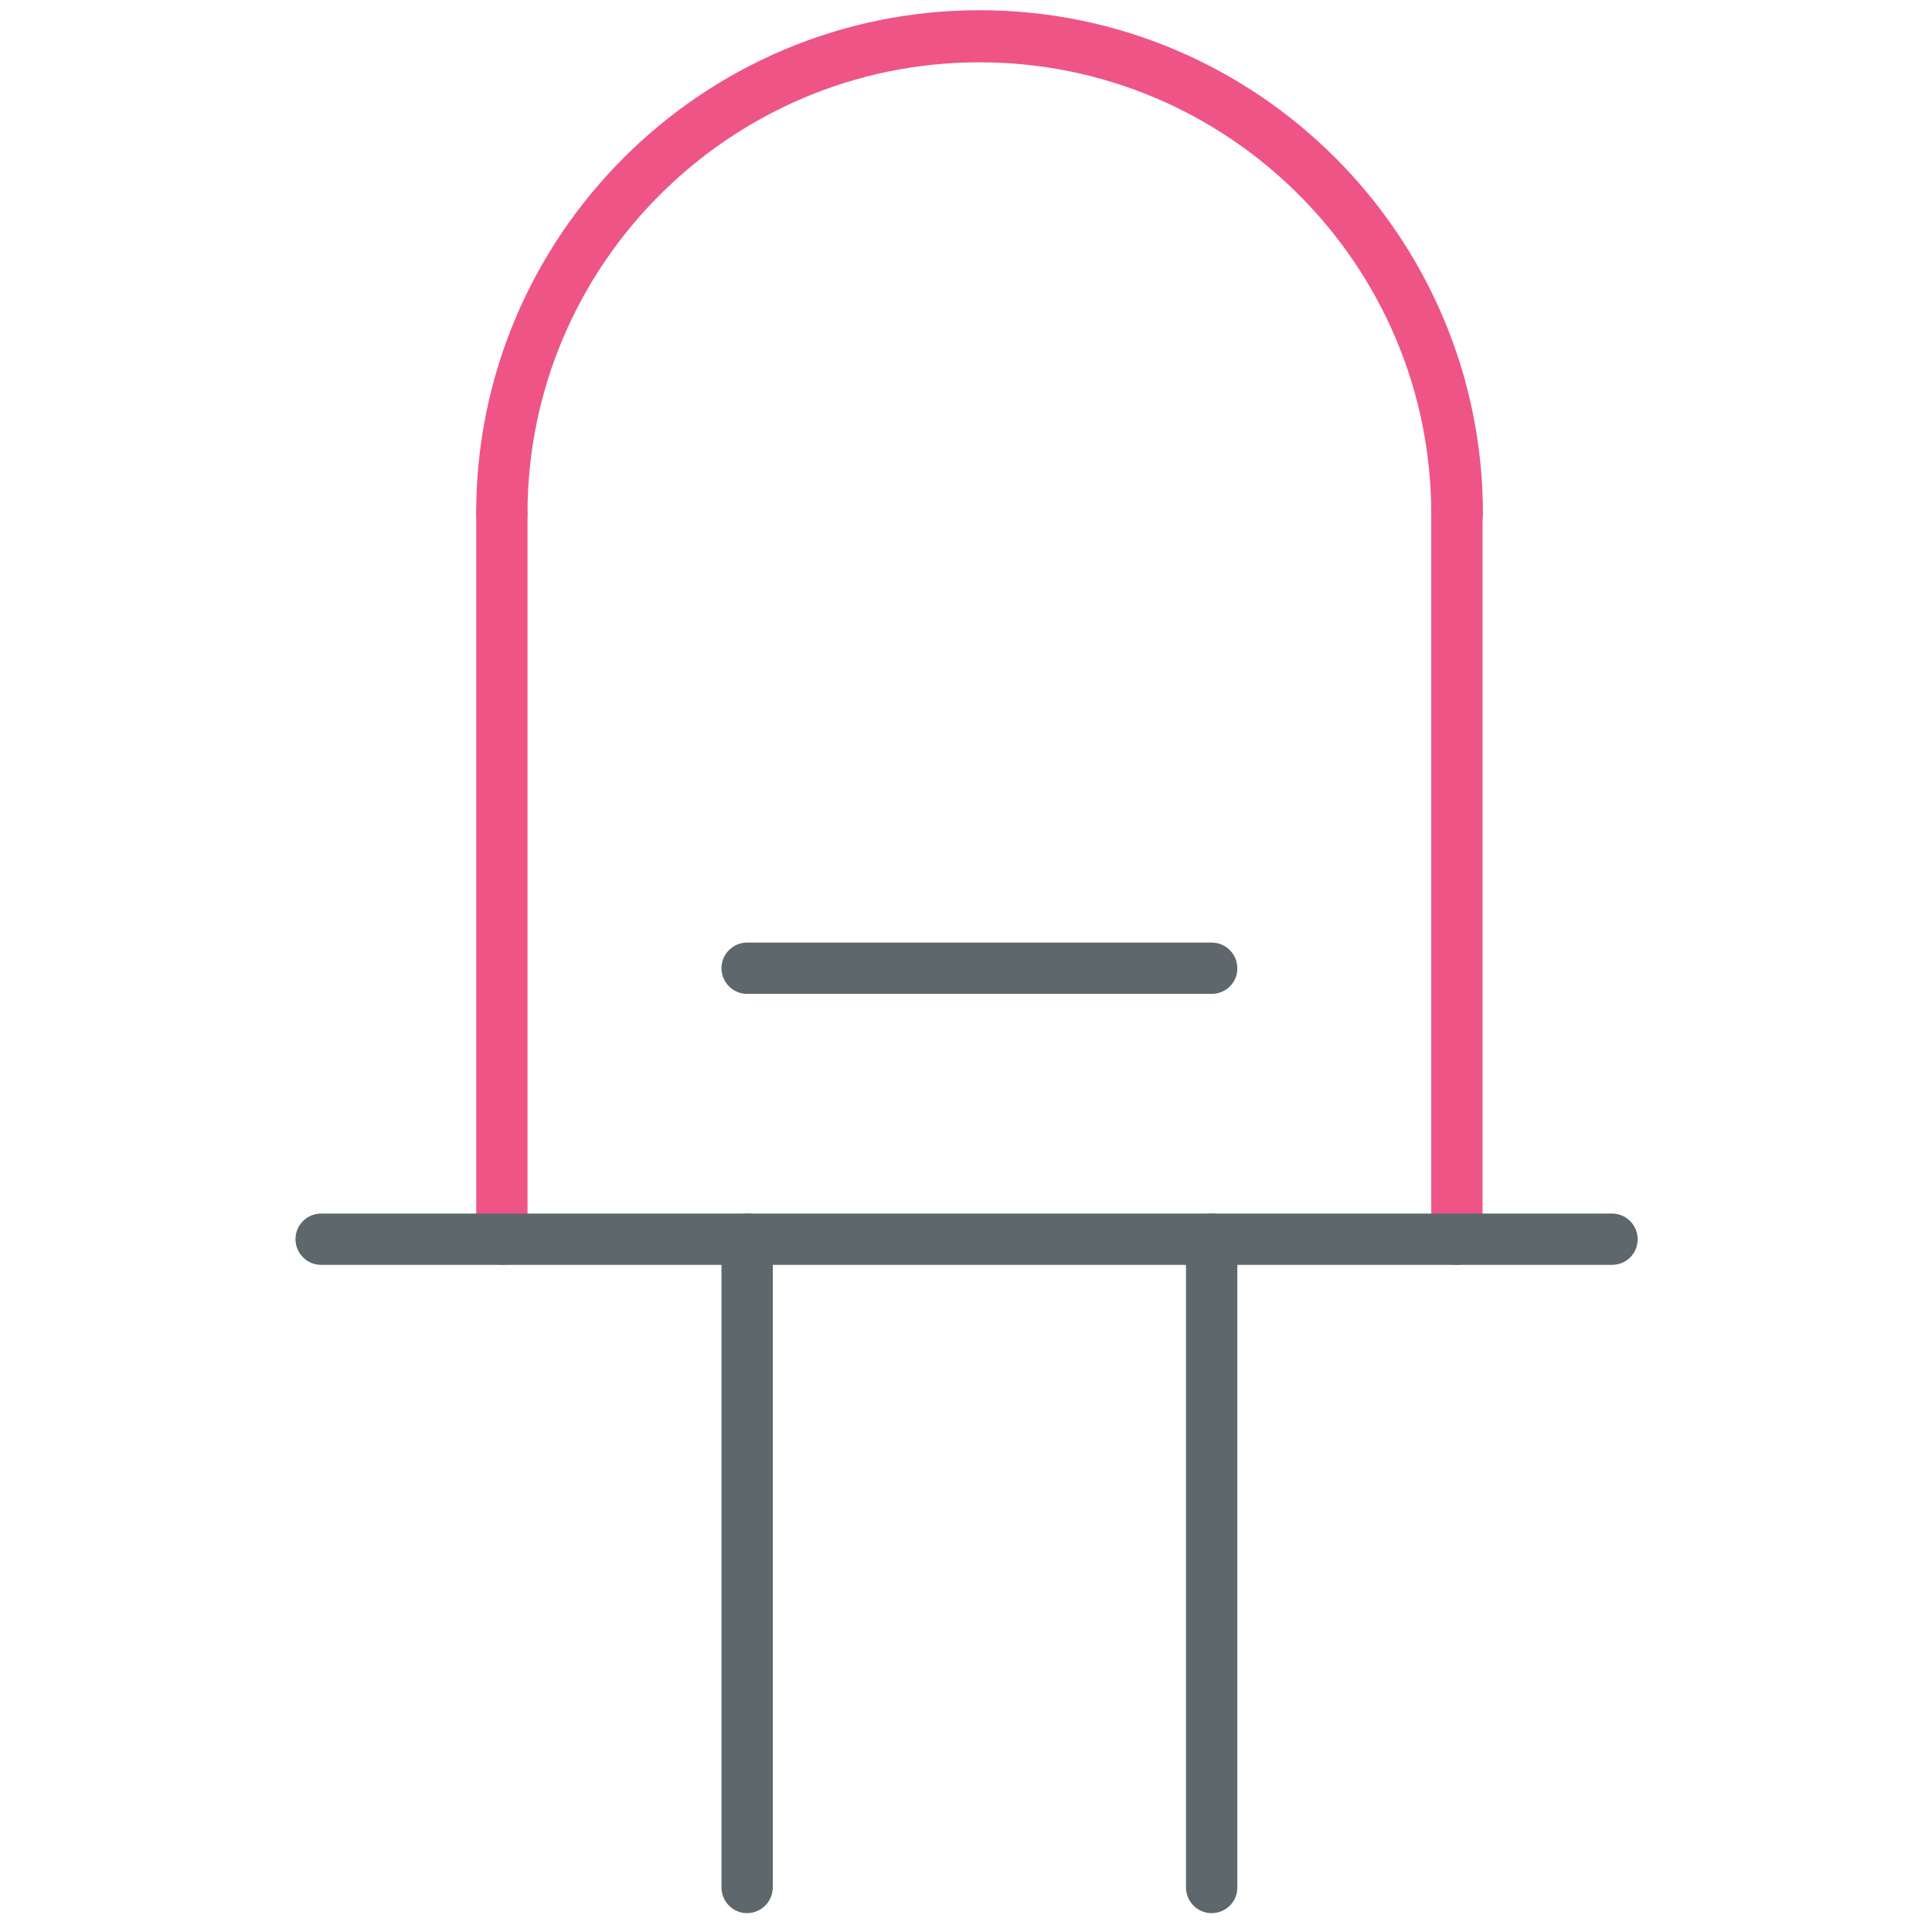 <!-- Generated by IcoMoon.io -->
<svg version="1.1" xmlns="http://www.w3.org/2000/svg" width="32" height="32" viewBox="0 0 32 32">
<title>led</title>
<path id="svg-ico" fill="#ee5586" d="M24.131 8.938c-0.238 0-0.425-0.194-0.425-0.425 0-4.125-3.356-7.481-7.481-7.481s-7.488 3.35-7.488 7.475c0 0.238-0.194 0.425-0.425 0.425-0.238 0-0.425-0.194-0.425-0.425-0.006-4.594 3.737-8.338 8.338-8.338s8.337 3.744 8.337 8.338c0 0.238-0.194 0.431-0.431 0.431z"></path>
<path id="svg-ico" fill="#ee5586" d="M8.313 20.95c-0.238 0-0.425-0.194-0.425-0.425v-12.019c0-0.238 0.194-0.425 0.425-0.425 0.238 0 0.425 0.194 0.425 0.425v12.019c0 0.238-0.188 0.425-0.425 0.425z"></path>
<path id="svg-ico" fill="#ee5586" d="M24.131 20.95c-0.238 0-0.425-0.194-0.425-0.425v-12.019c0-0.238 0.194-0.425 0.425-0.425 0.238 0 0.425 0.194 0.425 0.425v12.019c0.006 0.238-0.188 0.425-0.425 0.425z"></path>
<path fill="#5e686c" d="M12.375 31.688c-0.238 0-0.425-0.194-0.425-0.425v-10.738c0-0.238 0.194-0.425 0.425-0.425 0.238 0 0.425 0.194 0.425 0.425v10.731c0 0.238-0.188 0.431-0.425 0.431z"></path>
<path fill="#5e686c" d="M20.069 31.688c-0.238 0-0.425-0.194-0.425-0.425v-10.738c0-0.238 0.194-0.425 0.425-0.425 0.238 0 0.425 0.194 0.425 0.425v10.731c0.006 0.238-0.188 0.431-0.425 0.431z"></path>
<path fill="#5e686c" d="M26.7 20.95h-21.381c-0.237 0-0.425-0.194-0.425-0.425 0-0.238 0.194-0.425 0.425-0.425h21.381c0.238 0 0.425 0.194 0.425 0.425 0 0.238-0.188 0.425-0.425 0.425z"></path>
<path fill="#5e686c" d="M20.069 16.462h-7.694c-0.238 0-0.425-0.194-0.425-0.425 0-0.238 0.194-0.425 0.425-0.425h7.694c0.238 0 0.425 0.194 0.425 0.425 0.006 0.231-0.188 0.425-0.425 0.425z"></path>
</svg>
